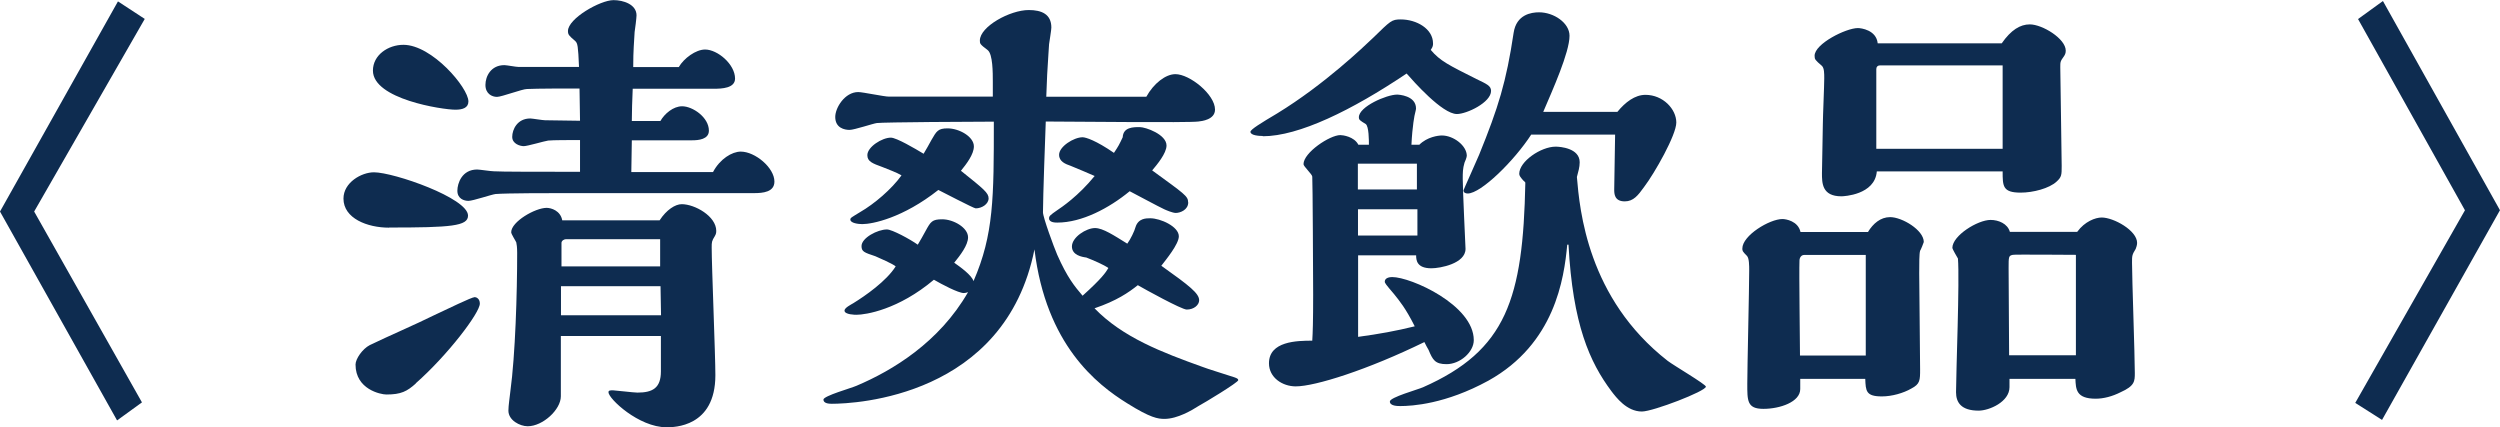 <?xml version="1.0" encoding="UTF-8"?><svg id="_圖層_2" xmlns="http://www.w3.org/2000/svg" viewBox="0 0 196.89 33.65"><defs><style>.cls-1{fill:#0e2c50;}</style></defs><g id="_圖層_1-2"><g><path class="cls-1" d="M11.4,1.49L2.69,16.66l8.49,15.03-1.96,1.42L0,16.66,9.29,.11l2.11,1.38Z"/><path class="cls-1" d="M30.64,17.93c-1.71,0-3.59-.73-3.59-2.29,0-1.27,1.42-2.07,2.4-2.07,1.56,0,7.41,2.03,7.41,3.41,0,.83-1.34,.94-6.21,.94Zm2.11,12.27c-.69,.62-1.16,.87-2.32,.87-.44,0-2.43-.4-2.43-2.36,0-.44,.54-1.23,1.12-1.53,1.42-.69,3.7-1.67,5.08-2.36,1.02-.47,2.94-1.42,3.19-1.42,.11,0,.4,.11,.4,.51,0,.73-2.54,4.07-5.05,6.28Zm3.12-21.56c-1.02,0-6.5-.83-6.5-3.08,0-1.23,1.2-2.03,2.4-2.03,2.25,0,5.12,3.38,5.12,4.46,0,.51-.47,.65-1.02,.65Zm20.29,4.9c.54-1.02,1.49-1.6,2.18-1.6,1.13,0,2.65,1.27,2.65,2.36,0,.83-.91,.91-1.6,.91h-15.17c-.91,0-4.28,0-5.19,.07-.33,.04-1.78,.54-2.14,.54s-.87-.18-.87-.8c0-.58,.36-1.67,1.56-1.67,.18,0,1.09,.14,1.31,.14,.47,.04,3.74,.04,6.79,.04v-2.5h-.15c-.62,0-2,0-2.36,.04-.29,.04-1.63,.44-1.92,.44s-.91-.18-.91-.73c0-.58,.4-1.45,1.42-1.45,.15,0,.98,.14,1.16,.14l2.76,.04c0-.36-.04-2.14-.04-2.54-1.09,0-3.34,0-4.14,.04-.36,0-2,.62-2.36,.62-.4,0-.91-.25-.91-.94s.44-1.56,1.49-1.56c.18,0,.91,.14,1.09,.14h4.79c-.07-1.67-.11-1.85-.29-2.03-.51-.44-.58-.51-.58-.8,0-.98,2.54-2.43,3.59-2.43,.76,0,1.81,.33,1.81,1.2,0,.18-.11,1.09-.15,1.31-.04,.83-.11,1.38-.11,2.76h3.59c.4-.69,1.34-1.38,2.07-1.38,.98,0,2.36,1.16,2.36,2.29,0,.76-1.05,.8-1.67,.8h-6.39c-.04,.91-.07,1.85-.07,2.54h2.25c.33-.58,1.02-1.16,1.71-1.16,.83,0,2.11,.87,2.11,1.92,0,.69-.83,.76-1.31,.76h-4.76l-.04,2.5h6.42Zm-4.21,3.81c.54-.83,1.23-1.27,1.74-1.27,1.02,0,2.72,.94,2.72,2.11,0,.22-.07,.33-.11,.4-.25,.4-.25,.47-.25,.91,0,1.45,.29,8.46,.29,10.05,0,4.1-3.27,4.1-3.85,4.1-2.18,0-4.57-2.25-4.57-2.76,0-.15,.15-.15,.36-.15,.15,0,1.63,.18,1.92,.18,1.2,0,1.85-.36,1.85-1.67v-2.79h-7.88v4.75c0,1.05-1.42,2.36-2.61,2.36-.62,0-1.52-.47-1.52-1.23,0-.4,.11-1.09,.15-1.49,.4-2.94,.54-7.8,.54-10.93,0-.47-.04-.69-.07-.83-.04-.11-.4-.65-.4-.8,0-.83,1.89-1.92,2.79-1.92,.36,0,1.09,.22,1.23,.98h7.66Zm.11,7.48l-.04-2.29h-7.84v2.29h7.88Zm-.07-3.85v-2.14h-7.44c-.11,0-.33,.11-.33,.29v1.85h7.77Z"/><path class="cls-1" d="M90.28,7.62c.58-1.05,1.52-1.78,2.29-1.78,1.13,0,3.12,1.6,3.12,2.79,0,.8-1.05,.91-1.31,.94-.76,.11-10.13,0-12.02,0-.04,1.02-.22,6.03-.22,7.15,0,.4,.87,2.76,1.12,3.34,.8,1.81,1.38,2.5,2,3.23,1.49-1.34,1.82-1.82,2.03-2.18-.33-.25-1.2-.62-1.74-.83-.33-.04-1.13-.18-1.13-.87,0-.73,1.13-1.45,1.82-1.45,.62,0,1.49,.58,2.54,1.23,.25-.33,.58-1.02,.65-1.31,.22-.69,.83-.69,1.16-.69,.8,0,2.25,.65,2.25,1.42,0,.62-1.02,1.85-1.38,2.32,2.25,1.6,2.98,2.18,2.98,2.72,0,.36-.4,.73-.98,.73-.4,0-3.3-1.6-3.85-1.92-.73,.58-1.67,1.23-3.41,1.82,2.21,2.29,5.34,3.48,8.49,4.61,.36,.15,2.14,.69,2.54,.83,.18,.07,.29,.11,.29,.22,0,.18-2.72,1.82-3.12,2.03-.51,.33-1.67,1.02-2.69,1.02-.51,0-1.09-.07-2.94-1.23-2.4-1.49-6.39-4.61-7.3-12.12-2.32,11.62-14.12,12.16-15.97,12.16-.25,0-.65-.04-.65-.33s2.21-.91,2.61-1.09c2.83-1.2,6.5-3.41,8.78-7.37-.11,.04-.25,.07-.33,.07-.44,0-1.74-.69-2.36-1.05-2.8,2.36-5.37,2.76-6.1,2.76-.07,0-.94,0-.94-.33,0-.22,.51-.47,.69-.58,.94-.58,2.61-1.74,3.34-2.9-.18-.18-1.34-.69-1.6-.8-.87-.29-1.09-.36-1.09-.8,0-.65,1.27-1.31,2-1.31,.4,0,1.81,.76,2.43,1.2,.11-.18,.51-.87,.62-1.09,.4-.73,.51-.91,1.31-.91,.87,0,2.03,.65,2.03,1.42,0,.62-.62,1.42-1.09,2,.47,.33,1.38,.98,1.52,1.45,1.6-3.67,1.6-6.61,1.6-12.56-1.42,0-8.71,.04-9.22,.11-.29,.04-1.78,.54-2.14,.54-.4,0-1.13-.15-1.13-1.02,0-.73,.76-1.96,1.81-1.96,.36,0,2.03,.36,2.43,.36h8.17v-1.16c0-.73,0-2.18-.4-2.5-.62-.47-.62-.51-.62-.76,0-1.09,2.36-2.4,3.85-2.4,1.02,0,1.78,.33,1.78,1.38,0,.18-.15,1.09-.18,1.31,0,.07-.07,.98-.15,2.4l-.07,1.74h7.84Zm-12.42,7.99c0,.47-.54,.8-1.02,.8-.15,0-2.65-1.31-2.94-1.45-2.8,2.21-5.19,2.69-5.99,2.69-.29,0-.94-.07-.94-.36,0-.14,.11-.18,.76-.58,1.13-.65,2.5-1.82,3.27-2.9-.36-.22-1.05-.47-1.49-.65-.8-.29-1.2-.44-1.2-.94,0-.65,1.16-1.38,1.85-1.38,.44,0,1.92,.87,2.58,1.27,.11-.18,.51-.87,.62-1.09,.4-.69,.51-.91,1.27-.91,.91,0,2.07,.65,2.07,1.42,0,.62-.58,1.38-1.02,1.92,1.81,1.45,2.18,1.74,2.18,2.18Zm15.72,.33c0,.58-.62,.83-.98,.83-.25,0-.76-.22-.91-.29-.4-.18-2.29-1.2-2.72-1.42-1.63,1.34-3.77,2.47-5.7,2.47-.15,0-.65,0-.65-.33,0-.18,.07-.25,.65-.65,.33-.22,1.67-1.12,2.94-2.69-.4-.18-1.45-.62-1.89-.8-.4-.14-.91-.33-.91-.87,0-.65,1.16-1.38,1.85-1.38,.25,0,1.05,.25,2.47,1.23,.36-.54,.4-.62,.69-1.23,.04-.8,.83-.8,1.34-.8,.47,0,2.11,.58,2.11,1.45,0,.62-.76,1.52-1.13,1.96,2.54,1.85,2.83,2.03,2.83,2.5Z"/><path class="cls-1" d="M99.46,10.71c-.29,0-.98-.04-.98-.33,0-.18,.83-.69,2.11-1.45,3.74-2.29,6.82-5.26,7.55-5.95,1.38-1.34,1.45-1.45,2.18-1.45,1.23,0,2.54,.73,2.54,1.89,0,.14,0,.25-.18,.51,.73,.87,1.42,1.2,3.59,2.29,.83,.4,1.16,.54,1.16,.94,0,.91-1.92,1.82-2.69,1.82-1.16,0-3.45-2.61-3.96-3.19-4.32,2.9-8.49,4.94-11.33,4.94Zm8.35,.69c0-.33,0-1.45-.25-1.63-.47-.29-.54-.33-.54-.54,0-.83,2.18-1.78,3.01-1.78,.11,0,1.49,.07,1.49,1.09,0,.11-.07,.33-.07,.36-.04,.11-.22,1.02-.29,2.5h.62c.62-.62,1.49-.73,1.78-.73,.91,0,1.96,.8,1.96,1.6,0,.11-.14,.47-.18,.54-.14,.47-.14,.8-.14,1.27,0,.87,.22,5.45,.22,5.52,0,1.16-2,1.53-2.69,1.53-1.16,0-1.2-.65-1.2-1.02h-4.57v6.42c1.63-.22,3.01-.47,4.46-.83-.73-1.45-1.2-2-1.63-2.54-.65-.76-.73-.87-.73-.98,0-.29,.36-.36,.58-.36,1.49,0,6.43,2.21,6.43,4.97,0,.94-1.09,1.89-2.14,1.89-.91,0-1.09-.33-1.42-1.12-.04-.07-.29-.51-.33-.62-4.46,2.18-8.6,3.49-10.13,3.49-1.05,0-2.11-.69-2.11-1.82,0-1.74,2.21-1.78,3.41-1.78,.04-.62,.07-1.53,.07-3.63,0-1.12-.04-9.15-.07-9.29,0-.18-.69-.8-.69-.98,0-.91,2.07-2.29,2.9-2.29,.18,0,1.09,.11,1.42,.76h.83Zm3.78,1.49h-4.65v2.03h4.65v-2.03Zm.04,3.59h-4.68v2.07h4.68v-2.07Zm11.8,2.79c-.25,2.69-.98,7.8-6.21,10.71-3.38,1.85-6.03,2-6.93,2-.22,0-.83,0-.83-.36,0-.33,2.21-.94,2.61-1.12,6.57-2.9,7.88-6.97,8.06-16.12-.04-.04-.11-.15-.15-.15-.25-.29-.33-.4-.33-.54,0-.98,1.71-2.14,2.87-2.14,.33,0,1.89,.11,1.89,1.23,0,.4-.11,.73-.22,1.16,.22,2.58,.83,9.55,7.15,14.48,.47,.36,3.01,1.85,3.01,2.03,0,.36-4.17,1.96-5.04,1.96-1.2,0-2.03-1.12-2.4-1.6-1.71-2.29-3.05-5.26-3.38-11.54h-.11Zm-2.83-8.68c-1.34,2.07-3.96,4.65-5.01,4.65-.18,0-.33-.07-.33-.25,0-.04,1.05-2.36,1.23-2.8,1.52-3.74,2.14-5.74,2.72-9.62,.22-1.42,1.38-1.6,2-1.6,1.16,0,2.4,.83,2.4,1.85,0,1.31-1.34,4.28-2.07,5.99h5.84c.62-.76,1.38-1.34,2.21-1.34,1.38,0,2.43,1.12,2.43,2.18,0,.98-1.71,3.99-2.54,5.08-.47,.65-.83,1.13-1.52,1.13-.83,0-.83-.62-.83-.94,0-.65,.07-3.7,.07-4.32h-6.61Z"/><path class="cls-1" d="M147.12,18.26c.4-.65,.98-1.16,1.74-1.16,.94,0,2.65,1.02,2.65,1.96,0,.04-.25,.65-.29,.69-.07,.22-.07,1.02-.07,1.78,0,1.05,.07,6.35,.07,7.55,0,.87,0,1.16-.69,1.52-.62,.36-1.53,.62-2.32,.62-1.27,0-1.27-.44-1.31-1.38h-5.12v.8c0,1.02-1.6,1.56-2.9,1.56s-1.27-.65-1.27-2c0-1.27,.15-7.48,.15-8.89,0-.4,0-.98-.18-1.16-.36-.36-.36-.4-.36-.58,0-1.02,2.14-2.32,3.16-2.32,.25,0,1.23,.15,1.42,1.02h5.34Zm-.18,9.73v-7.91h-4.86c-.22,0-.36,.22-.36,.44-.04,1.05,.04,6.28,.04,7.48h5.19Zm10.71-24.58c.73-1.05,1.45-1.49,2.21-1.49,.98,0,2.83,1.12,2.83,2.07,0,.22-.07,.33-.14,.44-.29,.4-.29,.44-.29,.87,0,.69,.11,6.82,.11,7.77,0,.69,0,.87-.4,1.23-.58,.54-1.85,.87-2.83,.87-1.42,0-1.42-.51-1.42-1.67h-9.91c-.15,1.85-2.61,1.96-2.79,1.96-1.53,0-1.53-1.05-1.53-1.82,0-.54,.07-3.27,.07-3.88,0-.51,.11-3.01,.11-3.59,0-.4,0-.8-.18-.98-.54-.47-.58-.51-.58-.8,0-.94,2.47-2.18,3.41-2.18,.25,0,1.45,.15,1.56,1.2h9.76Zm.07,8.31V5.15h-9.66c-.18,0-.29,.11-.29,.29v6.28h9.95Zm5.88,6.53c.58-.8,1.42-1.12,1.92-1.12,.94,0,2.79,1.02,2.79,2,0,.18-.07,.36-.11,.47-.29,.47-.29,.54-.29,1.09,0,1.23,.22,7.3,.22,8.68,0,.65,0,1.02-1.12,1.52-.65,.33-1.34,.51-1.96,.51-1.56,0-1.56-.76-1.6-1.56h-5.19v.65c0,1.16-1.6,1.85-2.43,1.85-1.38,0-1.78-.65-1.78-1.45,0-1.49,.29-8.86,.15-10.53-.07-.11-.44-.76-.44-.83,0-.98,2-2.21,3.01-2.21,.62,0,1.34,.29,1.52,.94h5.3Zm-.11,9.73v-7.91c-.29,0-4.94-.04-4.97,0-.33,.07-.33,.14-.33,1.05,0,.98,.04,5.77,.04,6.86h5.26Z"/><path class="cls-1" d="M196.89,16.55l-9.29,16.52-2.11-1.34,8.64-15.17-8.42-15.06,1.96-1.42,9.22,16.48Z"/></g></g></svg>